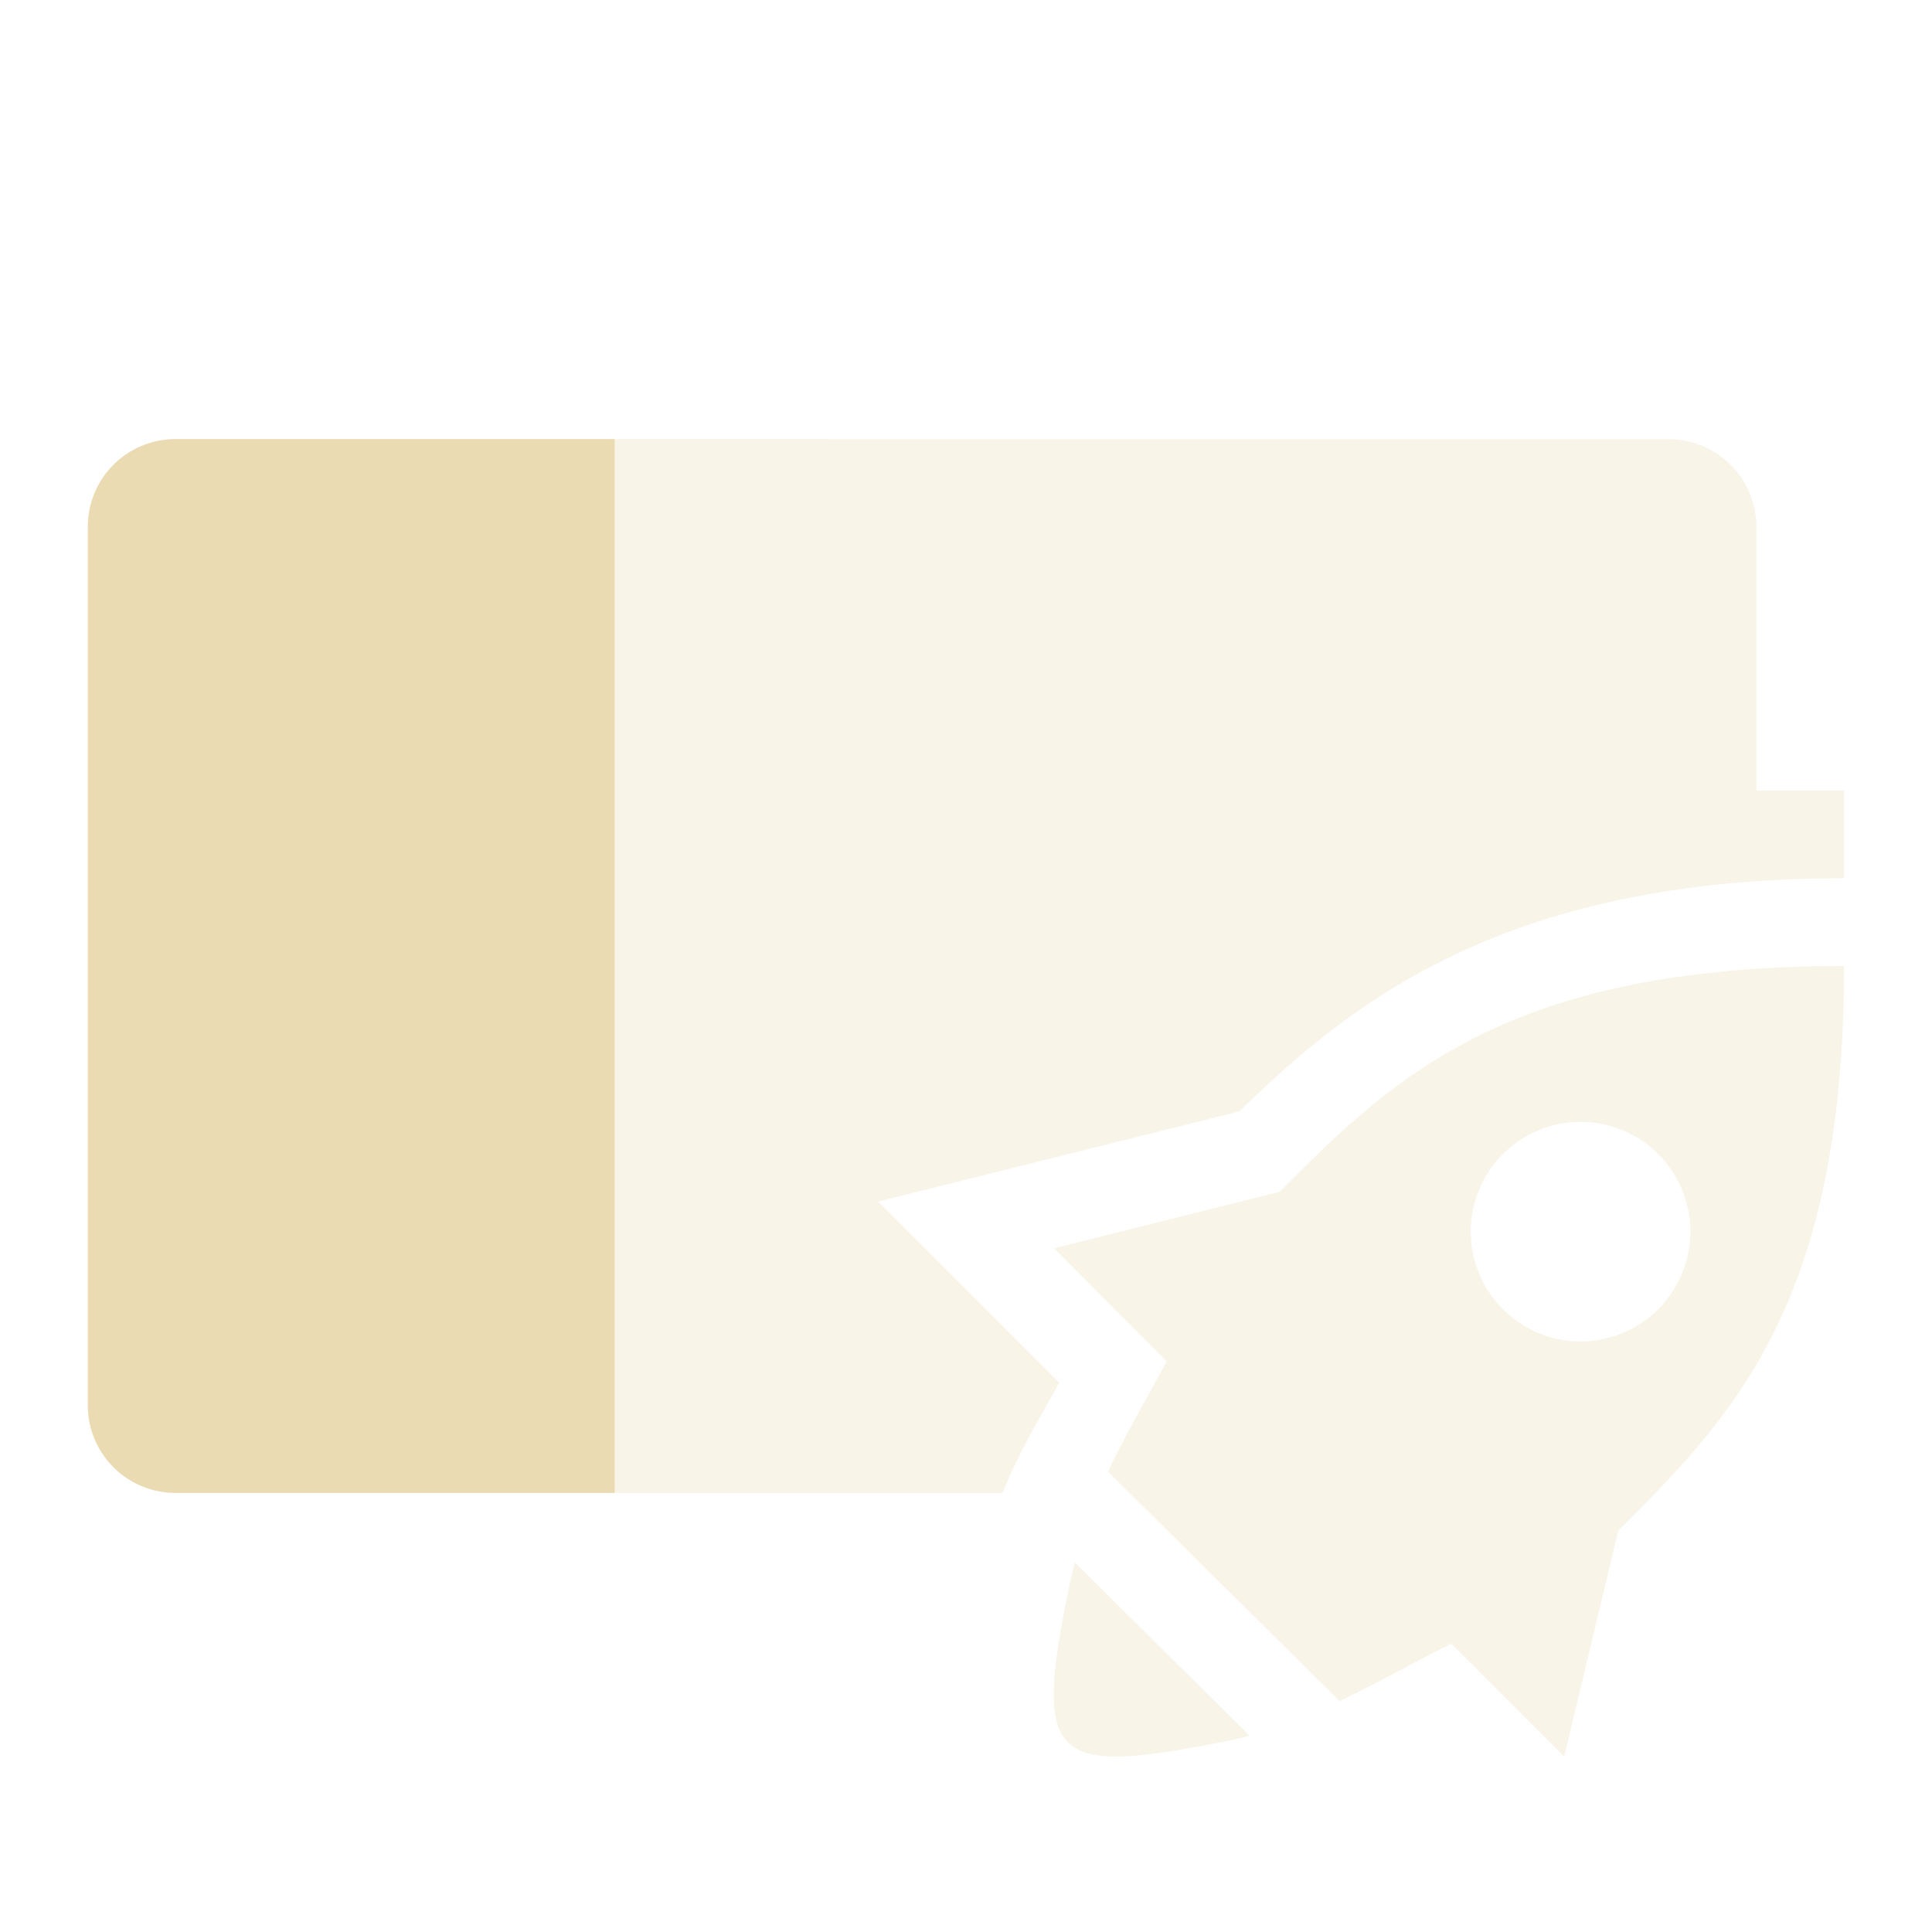 <svg width="22" height="22" version="1.1" xmlns="http://www.w3.org/2000/svg">
  <defs>
    <style id="current-color-scheme" type="text/css">.ColorScheme-Text { color:#ebdbb2; } .ColorScheme-Highlight { color:#458588; } .ColorScheme-NeutralText { color:#fe8019; } .ColorScheme-PositiveText { color:#689d6a; } .ColorScheme-NegativeText { color:#fb4934; }</style>
  </defs>
  <path class="ColorScheme-Text" d="m2 5c-0.554 0-1 0.446-1 1v10c0 0.554 0.446 1 1 1h9.416c0.19-0.471 0.425-0.855 0.645-1.254l-2.061-2.064 4.113-1.027c1.276-1.241 3.017-2.654 6.883-2.654h0.004v-1h-1v-3c0-0.554-0.446-1-1-1z" fill="currentColor" opacity=".3"/>
  <path class="ColorScheme-Text" d="m21 11c-3.858 0-5.144 1.286-6.43 2.572l-2.566 0.643 1.281 1.287c-0.236 0.441-0.468 0.832-0.668 1.256l2.637 2.613c0.429-0.204 0.846-0.441 1.273-0.654l1.285 1.285 0.615-2.572c1.286-1.286 2.572-2.572 2.572-6.43zm-3.002 1.775a1.25 1.25 0 0 1 1.25 1.25 1.25 1.25 0 0 1-1.25 1.25 1.25 1.25 0 0 1-1.25-1.25 1.25 1.25 0 0 1 1.25-1.25zm-5.758 5.018c-0.023 0.091-0.046 0.182-0.066 0.279-0.205 0.999-0.259 1.539-0.004 1.777 0.249 0.233 0.793 0.177 1.775-0.018 0.096-0.019 0.192-0.041 0.285-0.066z" fill="currentColor" opacity=".3"/>
  <path class="ColorScheme-Text" d="m2 5c-0.554 0-1 0.446-1 1v10c0 0.554 0.446 1 1 1h5v-12z" fill="currentColor"/>
</svg>
